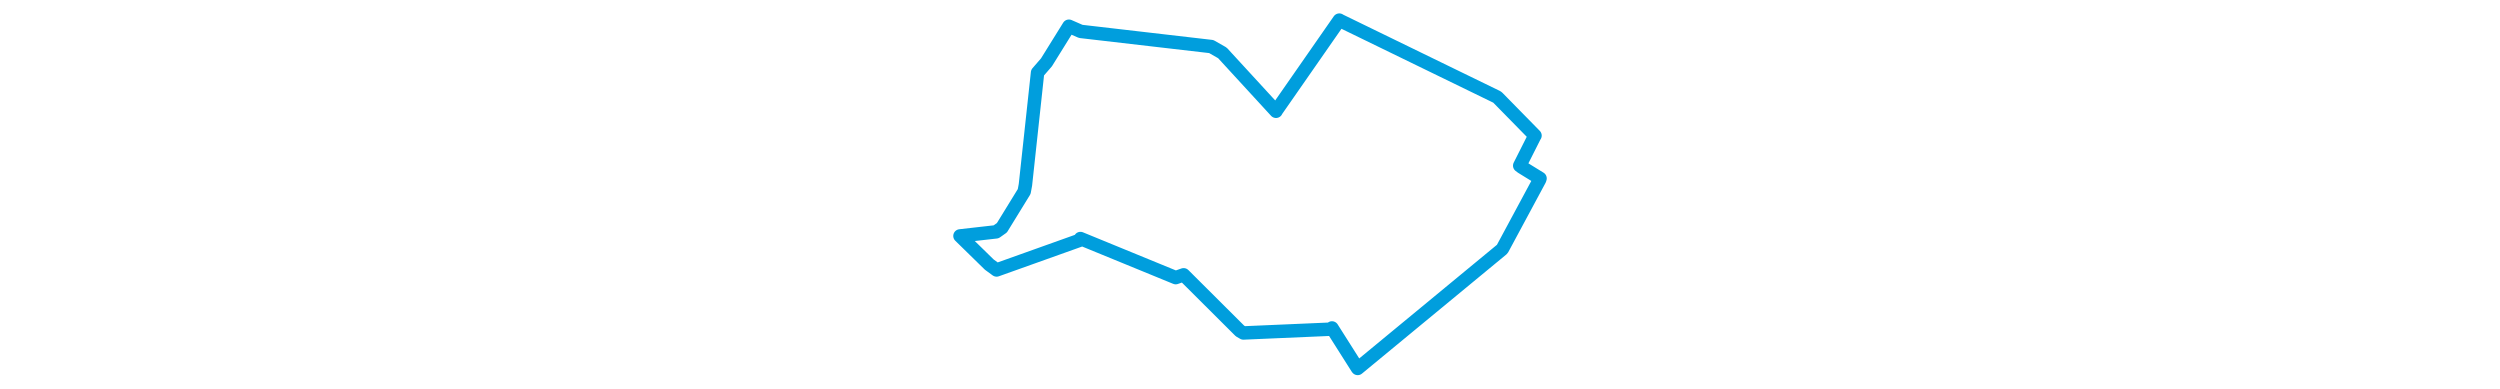 <svg viewBox="0 0 248.122 155.424" width="1000" xmlns="http://www.w3.org/2000/svg">
  <title>České Velenice, okres Jindřichův Hradec, Jihočeský kraj, Jihozápad, 37810, Česko</title>
  <desc>Geojson of České Velenice, okres Jindřichův Hradec, Jihočeský kraj, Jihozápad, 37810, Česko</desc>
  <polygon points="8.053,94.373 19.768,105.833 22.702,107.98 55.726,96.184 56.237,95.418 94.346,111.043 97.514,109.928 120.066,132.399 121.427,133.182 156.455,131.665 156.846,131.183 166.988,147.188 167.134,147.372 224.688,99.878 224.985,99.607 239.91,71.868 240.07,71.362 232.779,66.871 231.949,66.252 237.99,54.278 238.058,54.235 223.221,39.112 222.849,38.797 159.827,8.124 159.781,8.053 134.474,44.408 134.467,44.506 113.014,21.155 108.574,18.621 56.361,12.562 51.624,10.492 42.64,24.948 39.091,29.04 34.233,73.927 33.738,76.604 24.824,91.103 22.515,92.735 8.053,94.373" stroke="#009edd" stroke-width="5.38px" fill="none" stroke-linejoin="round" vector-effect="non-scaling-stroke"></polygon>
</svg>